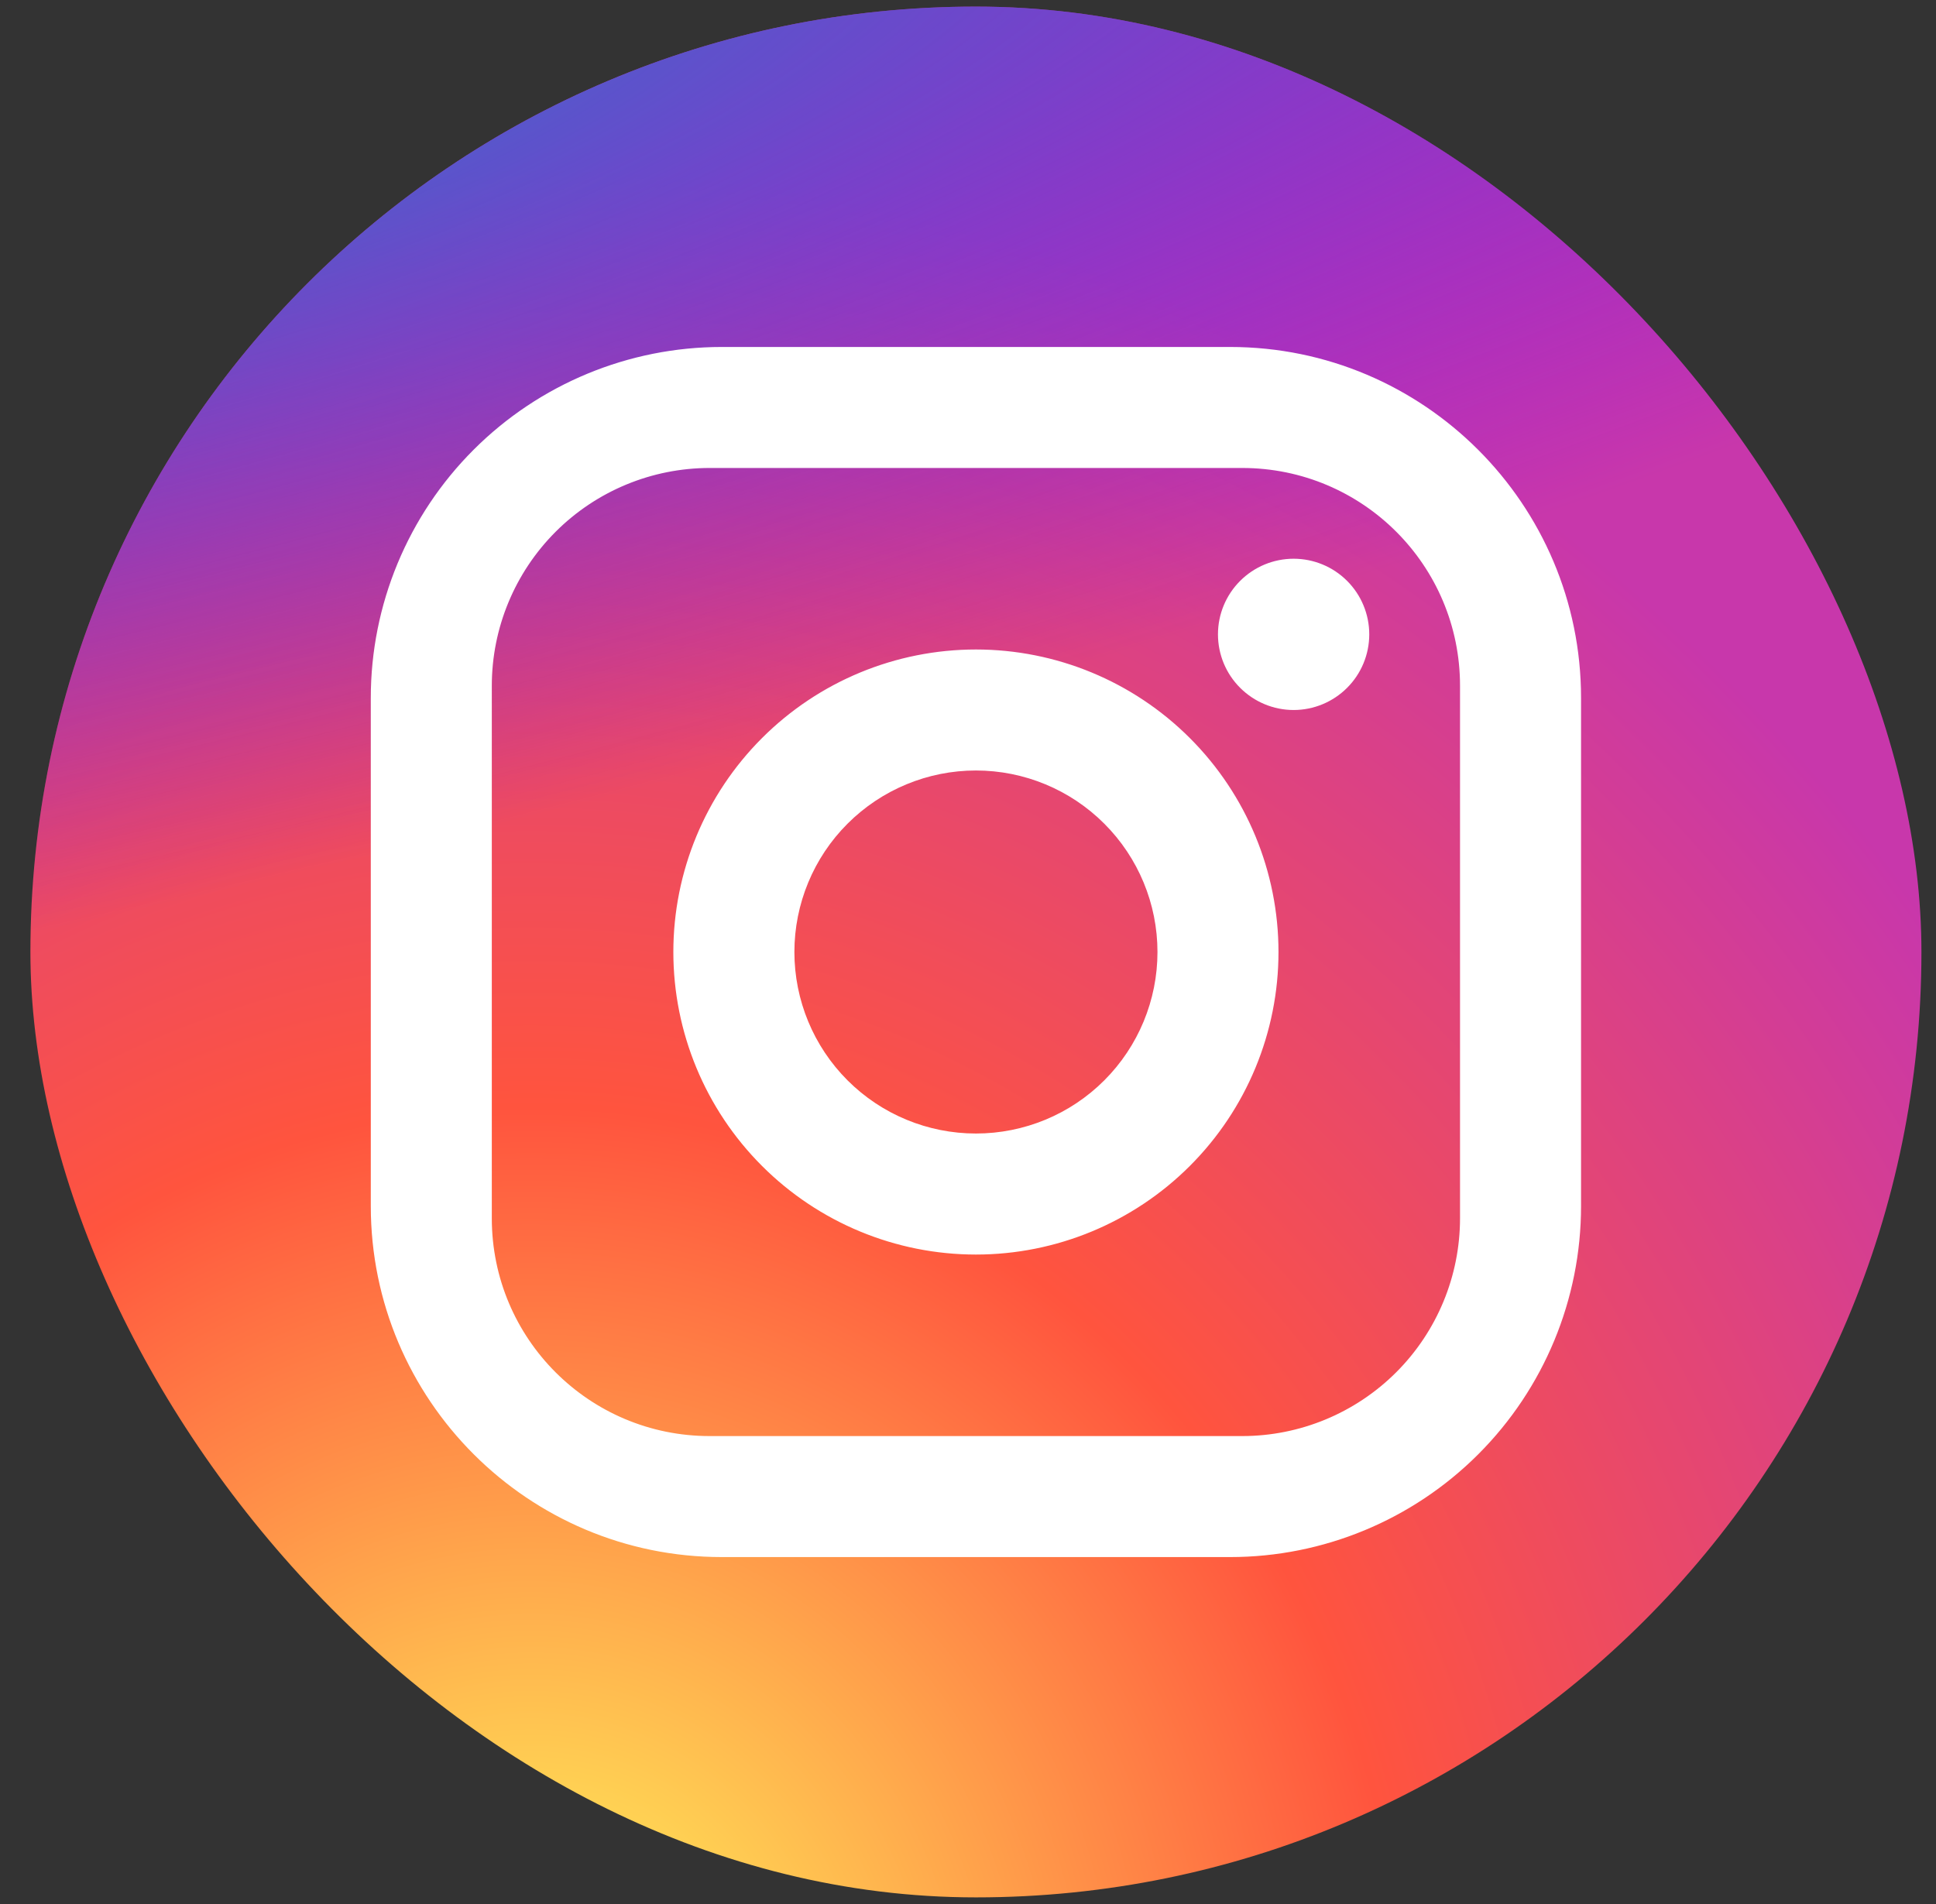 <svg width="61" height="60" viewBox="0 0 61 60" fill="none" xmlns="http://www.w3.org/2000/svg">
<rect x="0" y="0" width="61" height="60" fill="#333333" stroke="none"/>
<rect x="0.958" y="0.208" width="59.583" height="59.583" rx="29.792" fill="url(#paint0_radial_326_99)"/>
<rect x="0.958" y="0.208" width="59.583" height="59.583" rx="29.792" fill="url(#paint1_radial_326_99)"/>
<path d="M22.742 10.934H38.758C44.859 10.934 49.816 15.891 49.816 21.992V38.008C49.816 40.941 48.651 43.754 46.577 45.828C44.504 47.902 41.691 49.067 38.758 49.067H22.742C16.64 49.067 11.683 44.11 11.683 38.008V21.992C11.683 19.059 12.848 16.247 14.922 14.173C16.996 12.099 19.809 10.934 22.742 10.934ZM22.36 14.747C20.54 14.747 18.794 15.47 17.507 16.757C16.22 18.045 15.496 19.791 15.496 21.611V38.39C15.496 42.184 18.566 45.254 22.36 45.254H39.139C40.96 45.254 42.705 44.53 43.993 43.243C45.28 41.956 46.003 40.21 46.003 38.39V21.611C46.003 17.817 42.933 14.747 39.139 14.747H22.36ZM40.76 17.607C41.392 17.607 41.998 17.858 42.445 18.305C42.892 18.752 43.143 19.358 43.143 19.99C43.143 20.622 42.892 21.229 42.445 21.675C41.998 22.122 41.392 22.374 40.76 22.374C40.128 22.374 39.522 22.122 39.075 21.675C38.627 21.229 38.376 20.622 38.376 19.99C38.376 19.358 38.627 18.752 39.075 18.305C39.522 17.858 40.128 17.607 40.76 17.607ZM30.75 20.467C33.278 20.467 35.703 21.471 37.491 23.259C39.279 25.047 40.283 27.472 40.283 30C40.283 32.529 39.279 34.953 37.491 36.741C35.703 38.529 33.278 39.534 30.75 39.534C28.221 39.534 25.797 38.529 24.009 36.741C22.221 34.953 21.216 32.529 21.216 30C21.216 27.472 22.221 25.047 24.009 23.259C25.797 21.471 28.221 20.467 30.75 20.467ZM30.75 24.28C29.233 24.28 27.778 24.883 26.705 25.956C25.632 27.028 25.03 28.483 25.03 30C25.03 31.517 25.632 32.972 26.705 34.045C27.778 35.118 29.233 35.72 30.75 35.72C32.267 35.72 33.722 35.118 34.794 34.045C35.867 32.972 36.47 31.517 36.47 30C36.47 28.483 35.867 27.028 34.794 25.956C33.722 24.883 32.267 24.28 30.75 24.28Z" fill="white"/>
<defs>
<radialGradient id="paint0_radial_326_99" cx="0" cy="0" r="1" gradientUnits="userSpaceOnUse" gradientTransform="translate(16.785 64.381) rotate(-90) scale(59.051 54.922)">
<stop stop-color="#FFDD55"/>
<stop offset="0.1" stop-color="#FFDD55"/>
<stop offset="0.5" stop-color="#FF543E"/>
<stop offset="1" stop-color="#C837AB"/>
</radialGradient>
<radialGradient id="paint1_radial_326_99" cx="0" cy="0" r="1" gradientUnits="userSpaceOnUse" gradientTransform="translate(-9.023 4.501) rotate(78.681) scale(26.396 108.806)">
<stop stop-color="#3771C8"/>
<stop offset="0.128" stop-color="#3771C8"/>
<stop offset="1" stop-color="#6600FF" stop-opacity="0"/>
</radialGradient>
</defs>
</svg>
